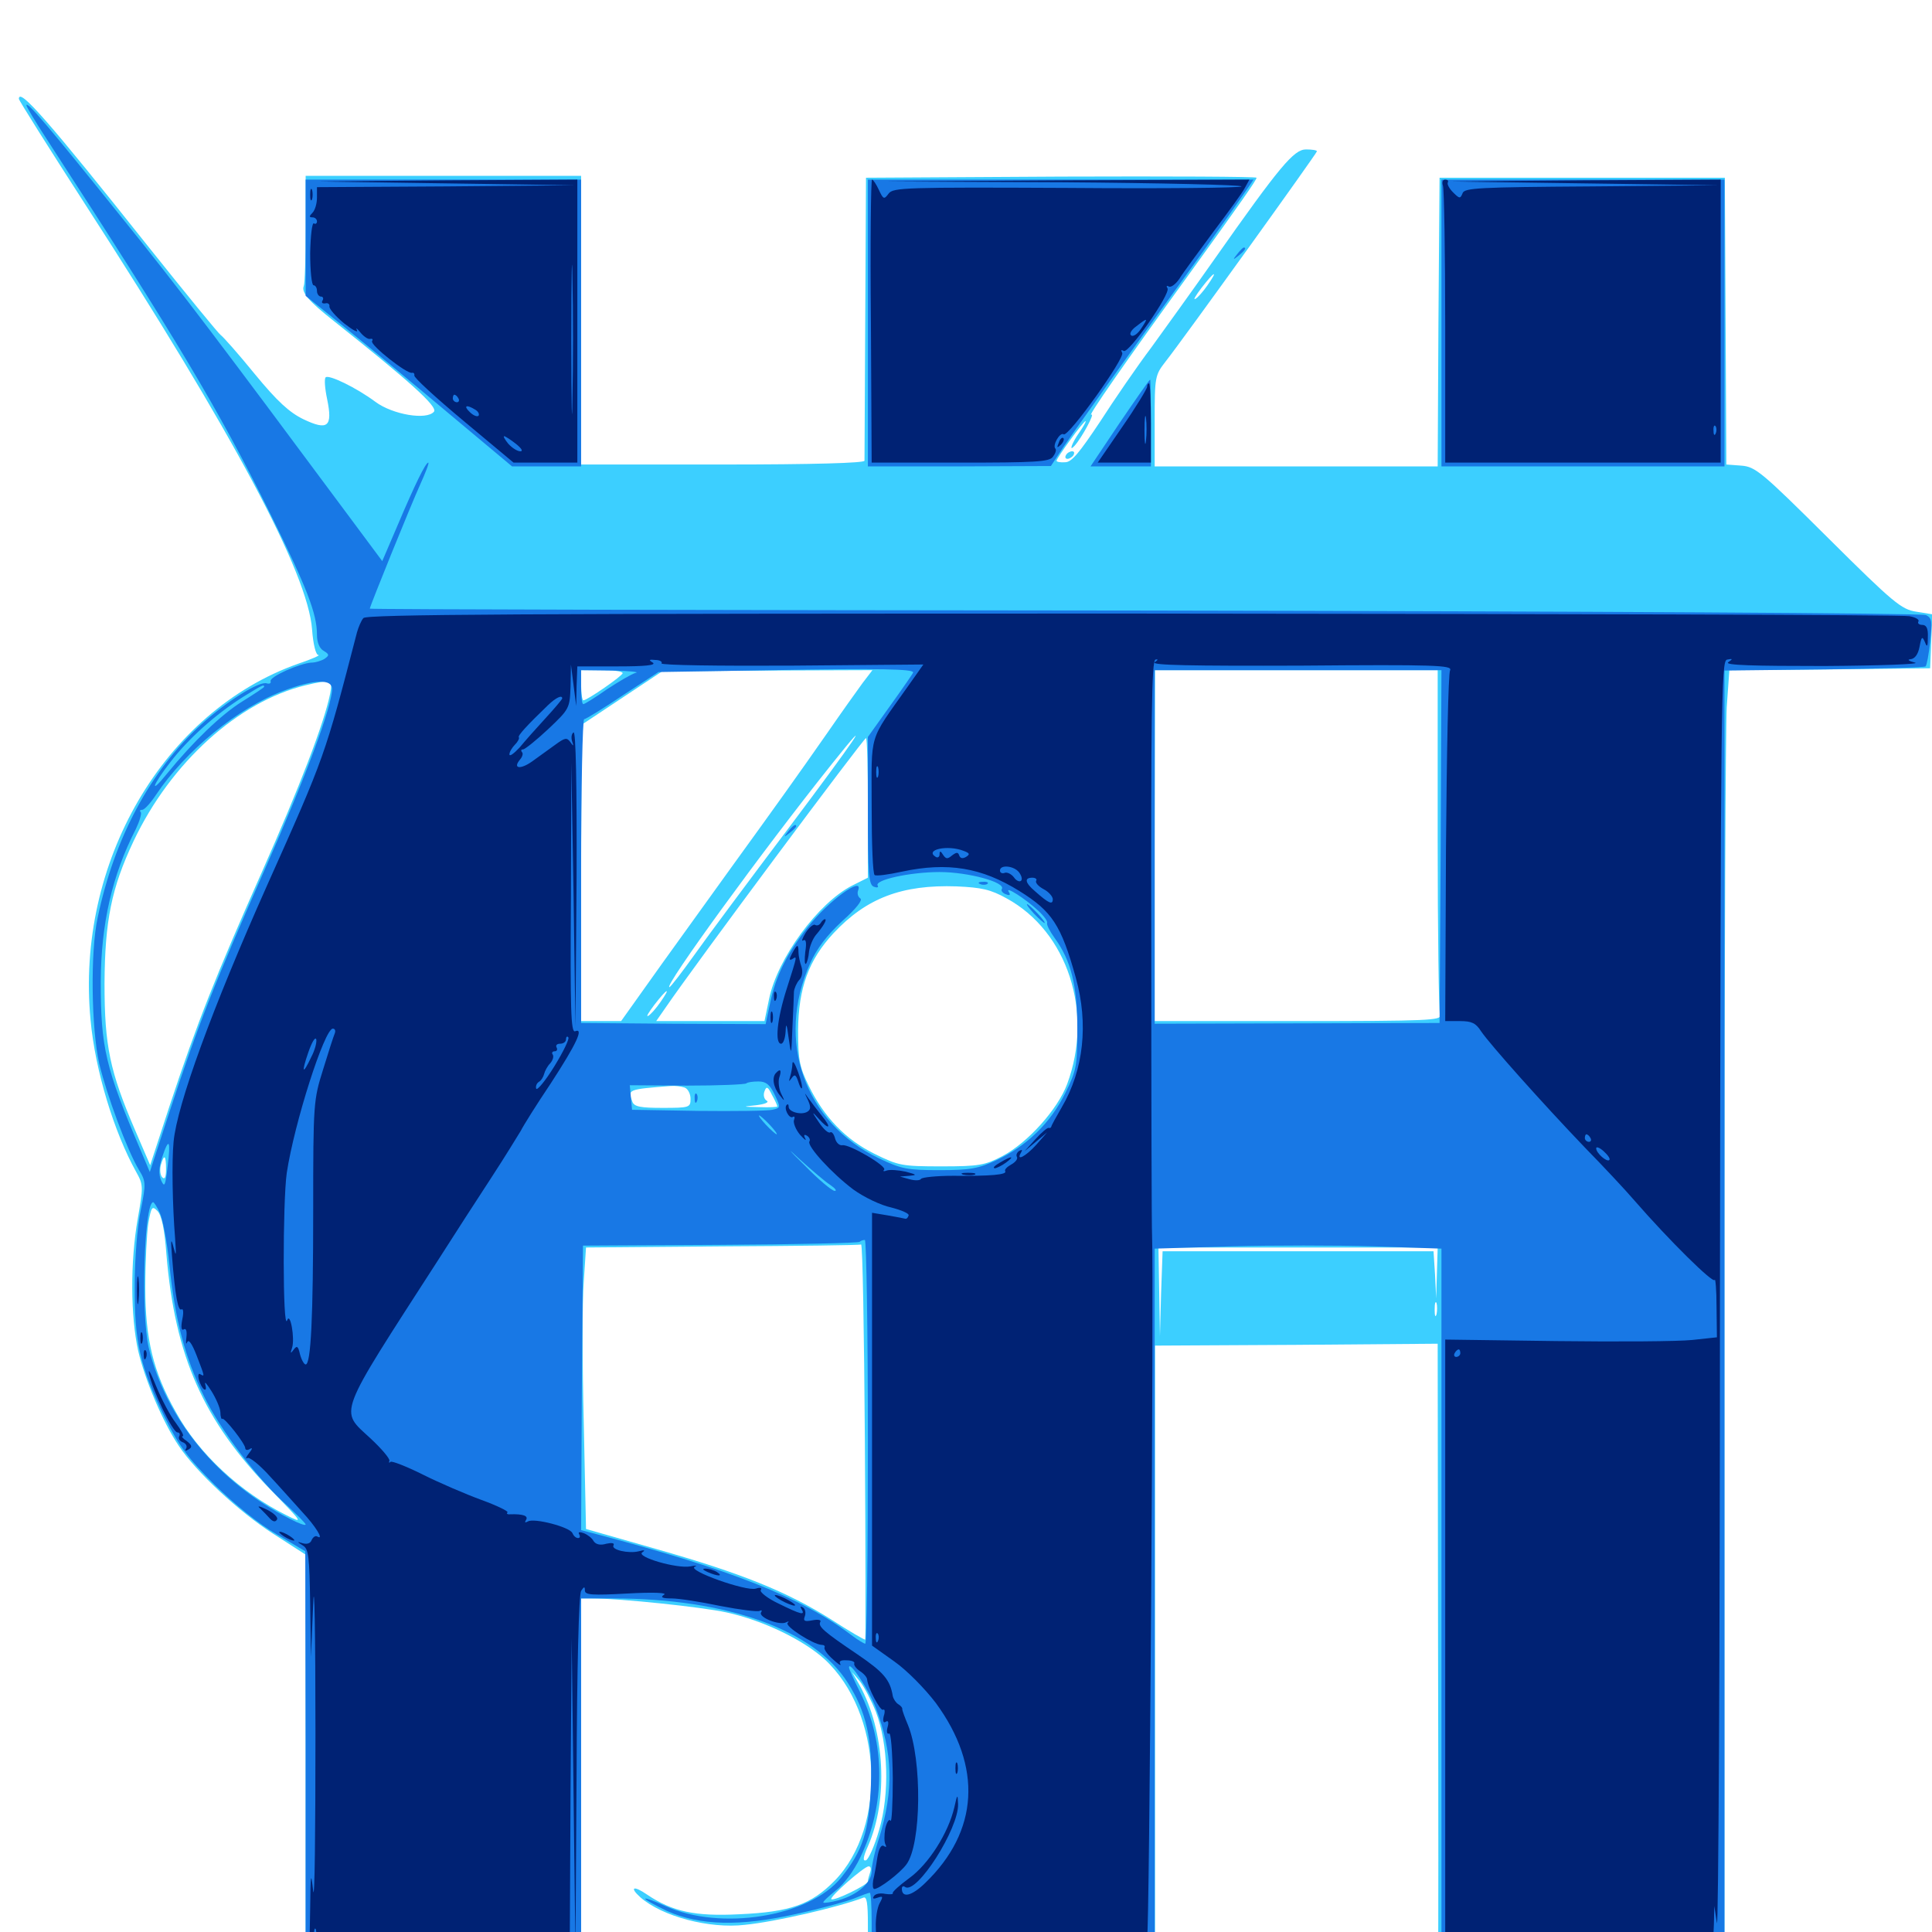 <svg xmlns="http://www.w3.org/2000/svg" viewBox="0 -1000 1000 1000">
	<path fill="#3ccfff" d="M9.766 -948.828C9.766 -948.047 25.391 -923.242 44.531 -893.555C120.898 -775.391 159.375 -703.32 161.523 -674.219C162.109 -666.406 163.477 -660.938 164.844 -660.938C166.016 -660.938 161.328 -658.789 154.297 -656.445C84.766 -631.836 39.062 -553.516 46.875 -472.07C49.219 -446.094 58.984 -414.062 70.508 -393.359C74.219 -386.719 74.219 -385.742 71.289 -369.141C67.383 -346.875 67.578 -318.75 71.484 -300.977C75 -285.742 84.375 -263.672 92.578 -251.562C101.562 -238.086 123.633 -217.578 141.211 -206.25L158.203 -195.312V-92.188V10.938H229.492H300.781V-80.859V-172.656H306.445C320.898 -172.656 363.672 -168.164 375.977 -165.43C394.922 -161.328 415.82 -151.172 426.758 -141.211C456.836 -113.477 459.375 -54.688 432.031 -26.562C419.922 -14.258 409.18 -10.352 382.617 -9.18C359.766 -8.008 348.047 -10.547 334.961 -19.336C327.93 -24.219 325.586 -23.242 331.445 -17.969C342.773 -8.008 367.188 -1.562 385.547 -3.711C401.367 -5.273 434.18 -12.891 446.875 -17.773C448.633 -18.555 449.219 -15.039 449.219 -3.906V10.938L523.633 10.547L597.852 9.961V-146.68V-303.516L670.898 -303.906L744.141 -304.492L744.336 -148.242C744.531 -62.305 744.531 8.594 744.336 9.375C744.336 10.352 777.539 10.938 818.359 10.938H892.578V-51.172V-364.062C892.578 -502.148 893.164 -623.633 893.75 -633.984L895.117 -653.125L947.07 -653.516L999.023 -654.102L999.609 -668.164L1000.195 -682.031L991.797 -683.398C984.18 -684.57 980.078 -687.891 946.289 -721.484C911.719 -755.859 908.594 -758.398 901.367 -758.984L893.555 -759.57L893.164 -833.789L892.773 -908.008H818.945H745.117L744.531 -833.398L744.141 -758.594H670.898H597.656V-782.227C597.656 -805.078 597.852 -805.859 603.32 -812.891C612.695 -824.805 681.641 -920.703 681.641 -921.68C681.641 -922.266 679.102 -922.656 675.977 -922.656C669.727 -922.656 662.5 -914.062 628.711 -866.016C617.773 -850.391 602.93 -829.883 595.898 -820.117C588.672 -810.547 576.758 -793.164 569.336 -781.641C558.789 -765.82 554.688 -760.742 551.367 -760.742C548.828 -760.547 546.875 -760.938 546.875 -761.523C546.875 -762.891 560.742 -782.031 561.914 -782.031C562.305 -782.031 560.938 -779.492 558.789 -776.367C554.883 -770.898 552.93 -765.625 556.25 -769.336C559.961 -773.438 566.992 -786.523 564.844 -785.352C562.5 -783.789 582.422 -812.5 615.43 -858.008C642.383 -895.312 650.391 -906.836 650.391 -908.008C650.391 -908.594 604.883 -908.789 549.414 -908.594L448.242 -908.008L447.852 -835.742C447.656 -796.094 447.461 -762.695 447.461 -761.523C447.266 -760.352 421.484 -759.57 374.023 -759.57H300.781V-834.18V-908.984H229.492H158.203V-881.836C158.203 -866.797 157.812 -853.32 157.227 -851.953C155.859 -848.633 159.961 -843.945 172.852 -833.789C211.719 -802.93 226.758 -789.453 224.609 -786.914C220.898 -782.422 203.32 -785.352 194.336 -791.992C184.375 -799.414 170.117 -806.25 168.555 -804.688C167.773 -803.906 168.164 -798.828 169.336 -793.359C172.266 -779.102 169.727 -776.953 157.031 -783.008C149.805 -786.523 143.555 -792.188 131.836 -806.445C123.438 -816.797 115.43 -825.781 114.258 -826.562C113.086 -827.344 96.484 -847.656 77.148 -871.875C25 -937.5 9.766 -954.883 9.766 -948.828ZM625 -852.344C622.852 -849.219 619.922 -845.898 618.75 -845.312C617.383 -844.531 618.945 -847.07 621.875 -850.977C628.516 -859.57 630.859 -860.742 625 -852.344ZM233.398 -783.984C231.445 -786.133 229.492 -787.891 228.906 -787.891C228.32 -787.891 229.492 -786.133 231.445 -783.984C233.398 -781.836 235.352 -780.078 235.938 -780.078C236.523 -780.078 235.352 -781.836 233.398 -783.984ZM322.266 -651.562C322.266 -650.195 303.906 -637.5 301.953 -637.5C301.367 -637.5 300.781 -641.016 300.781 -645.312V-653.125H311.523C317.383 -653.125 322.266 -652.539 322.266 -651.562ZM446.484 -646.484C443.75 -642.773 435.547 -631.25 428.125 -620.508C413.281 -599.219 400.977 -582.031 378.906 -551.562C370.703 -540.234 354.492 -517.578 342.773 -501.367L321.484 -471.484H311.133H300.781V-548.242L300.977 -624.805L321.875 -638.672L342.773 -652.539L397.266 -652.93L451.562 -653.125ZM744.141 -565.43C744.141 -517.188 744.727 -476.367 745.312 -474.609C746.484 -471.875 739.062 -471.484 672.07 -471.484H597.656V-562.305L597.852 -653.125H670.898H744.141ZM170.898 -641.016C167.773 -625.586 154.883 -592.188 135.547 -548.633C111.523 -494.531 102.148 -470.898 87.891 -427.93L77.734 -396.875L69.922 -415.039C56.836 -445.508 54.102 -458.594 54.102 -491.016C54.297 -523.242 57.617 -540.234 69.141 -564.648C88.477 -605.469 123.438 -636.914 158.203 -645.312C171.289 -648.438 172.266 -648.047 170.898 -641.016ZM407.812 -570.898C388.086 -544.727 366.406 -515.625 359.766 -506.25C352.93 -496.68 347.07 -489.062 346.484 -489.062C343.359 -489.062 394.727 -559.766 430.664 -604.688C453.906 -633.789 442.773 -617.383 407.812 -570.898ZM449.219 -581.836V-545.703L441.016 -541.602C423.438 -532.617 402.344 -503.906 398.047 -482.812L395.703 -471.484H367.773H339.648L344.141 -477.93C359.57 -500.586 447.07 -617.969 448.242 -617.969C448.828 -617.969 449.219 -601.758 449.219 -581.836ZM521.094 -534.961C552.539 -517.773 566.211 -475.977 552.344 -438.867C547.461 -425.781 531.836 -408.398 518.75 -401.562C509.766 -396.875 506.836 -396.289 487.305 -396.289C466.797 -396.289 465.039 -396.68 452.734 -402.734C437.695 -410.156 426.562 -421.68 418.555 -438.086C413.867 -447.656 413.086 -451.367 413.086 -466.602C413.281 -488.672 418.555 -503.125 431.445 -516.992C448.438 -535.156 466.797 -542.188 495.117 -541.211C508.008 -540.625 512.695 -539.648 521.094 -534.961ZM341.797 -481.25C339.648 -478.125 336.719 -474.805 335.547 -474.219C334.18 -473.438 335.742 -475.977 338.672 -479.883C345.312 -488.477 347.656 -489.648 341.797 -481.25ZM354.297 -437.109C356.055 -436.523 357.422 -433.789 357.422 -431.25C357.422 -426.758 356.836 -426.562 342.969 -426.562C331.641 -426.562 328.32 -427.148 327.344 -429.688C324.805 -436.133 324.805 -436.133 347.07 -437.891C349.414 -438.086 352.539 -437.695 354.297 -437.109ZM378.32 -433.984C378.906 -435.352 378.711 -437.109 378.125 -437.695C377.539 -438.477 376.953 -437.305 377.148 -435.156C377.148 -433.008 377.734 -432.422 378.32 -433.984ZM393.164 -436.914C394.336 -437.5 393.359 -437.891 390.625 -437.891C387.891 -437.891 386.914 -437.5 388.281 -436.914C389.453 -436.523 391.797 -436.523 393.164 -436.914ZM402.344 -427.344C402.344 -426.953 398.242 -426.758 393.164 -426.953C383.984 -427.148 383.984 -427.148 391.406 -427.93C396.094 -428.516 398.242 -429.492 396.875 -430.273C395.508 -431.055 394.922 -433.203 395.703 -435.156C396.68 -437.891 397.461 -437.695 399.609 -433.203C401.172 -430.469 402.344 -427.734 402.344 -427.344ZM372.266 -432.812C375 -433.398 374.609 -433.789 370.508 -434.766C366.797 -435.352 365.625 -435.156 366.797 -433.984C367.969 -432.812 370.312 -432.422 372.266 -432.812ZM390.625 -433.594C390.625 -433.984 389.844 -434.375 388.672 -434.375C387.695 -434.375 386.719 -433.398 386.719 -432.227C386.719 -431.25 387.695 -430.859 388.672 -431.445C389.844 -432.031 390.625 -433.008 390.625 -433.594ZM377.539 -427.148C379.883 -427.539 377.539 -427.93 372.07 -427.93C366.797 -427.93 364.648 -427.539 367.773 -427.148C370.703 -426.758 375 -426.758 377.539 -427.148ZM85.938 -394.922C85.938 -390.82 85.352 -389.258 83.984 -390.625C83.008 -391.602 82.617 -394.336 83.203 -396.875C84.961 -402.93 85.938 -402.148 85.938 -394.922ZM86.133 -350.781C90.625 -297.656 105.273 -264.648 140.43 -228.516C157.031 -211.523 157.031 -211.328 148.438 -215.625C124.414 -227.539 102.734 -247.656 91.016 -269.141C79.297 -289.844 75.195 -307.031 75.195 -333.789C75.195 -346.68 75.977 -361.523 76.758 -366.797C78.32 -375.391 78.711 -375.977 81.445 -373.242C83.594 -371.094 85.156 -364.062 86.133 -350.781ZM447.656 -254.297C448.047 -198.047 448.047 -151.758 447.852 -151.367C447.656 -150.977 439.648 -155.664 430.273 -161.719C407.422 -176.172 383.594 -185.742 339.648 -198.242L303.32 -208.594L302.148 -263.672C301.367 -293.945 301.367 -326.758 302.148 -336.523L303.32 -354.297L373.828 -354.883C412.695 -355.078 444.922 -355.469 445.703 -355.859C446.484 -356.055 447.266 -310.352 447.656 -254.297ZM743.75 -341.211L743.359 -327.93L742.773 -340.234L741.992 -352.344H671.875H601.758L600.977 -330.469L600.391 -308.398L600 -331.445L599.609 -354.297H671.875H744.141ZM743.555 -319.727C742.969 -317.773 742.578 -318.945 742.578 -322.07C742.578 -325.391 742.969 -326.758 743.555 -325.586C743.945 -324.219 743.945 -321.484 743.555 -319.727ZM453.32 -114.062C459.766 -97.266 460.547 -71.68 455.078 -52.93C452.734 -44.727 449.609 -37.695 448.242 -37.109C446.484 -36.523 446.68 -38.672 449.219 -44.336C459.961 -68.555 458.008 -104.297 444.922 -127.734L441.016 -134.57L445.117 -129.688C447.266 -126.953 450.977 -119.922 453.32 -114.062ZM450.391 -30.859C449.805 -29.102 449.219 -27.148 449.219 -26.172C449.219 -24.414 431.641 -15.82 430.273 -16.992C429.297 -18.164 447.266 -33.984 449.609 -33.984C450.781 -33.984 450.977 -32.617 450.391 -30.859ZM551.758 -764.453C551.172 -763.477 551.367 -762.5 552.539 -762.5C553.516 -762.5 555.078 -763.477 555.664 -764.453C556.25 -765.625 556.055 -766.406 554.883 -766.406C553.906 -766.406 552.344 -765.625 551.758 -764.453Z"/>
	<path fill="#1878e5" d="M13.672 -945.508C13.672 -944.727 18.359 -936.914 24.219 -927.93C91.406 -824.414 112.5 -789.258 139.844 -734.18C158.789 -695.898 164.062 -682.422 164.062 -671.484C164.062 -667.383 165.43 -664.258 167.578 -663.086C170.508 -661.328 170.508 -660.742 167.969 -658.984C166.406 -658.008 163.281 -657.031 161.133 -657.031C155.078 -656.641 139.648 -649.805 140.039 -647.461C140.43 -646.289 139.453 -645.898 138.086 -646.289C134.375 -647.656 117.383 -637.109 103.906 -624.805C77.93 -601.172 59.18 -566.211 50.586 -525.195C46.68 -507.617 47.266 -467.578 51.367 -449.414C55.273 -433.203 65.625 -405.078 71.875 -394.531C75.586 -388.477 75.586 -387.305 72.852 -373.633C71.094 -365.625 69.727 -348.242 69.727 -334.766C69.531 -305.469 72.461 -292.578 85.156 -266.602C92.773 -251.367 97.07 -245.508 111.133 -231.445C121.484 -221.289 133.984 -211.133 143.164 -205.859L158.008 -197.07L158.203 -93.164V10.938H229.492H300.781V-80.859V-172.656H316.992C376.367 -172.656 421.484 -156.445 438.867 -128.906C448.438 -113.867 451.562 -99.805 450.781 -75.977C449.805 -52.148 446.68 -42.188 435.352 -28.125C418.945 -7.812 372.852 -0.391 344.336 -13.477C338.672 -16.016 333.984 -17.773 333.984 -17.188C333.984 -16.602 339.062 -13.867 345.117 -10.938C362.109 -3.32 383.008 -2.734 412.305 -9.375C424.805 -12.109 438.281 -15.82 442.188 -17.383C445.898 -18.945 449.609 -20.312 450.195 -20.312C450.781 -20.312 451.172 -13.281 451.172 -4.688V10.938H524.414H597.656V-171.289V-353.711L636.914 -354.883C658.398 -355.469 691.797 -355.469 711.133 -354.883L746.094 -353.711V-171.289V10.938H819.336H892.578V-320.898V-652.93L944.141 -653.516C972.461 -653.906 996.289 -654.492 996.68 -655.078C997.266 -655.664 998.438 -661.523 999.023 -667.969C1000.195 -678.516 1000 -680.078 996.875 -681.641C994.727 -682.617 824.609 -683.594 592.383 -683.984C371.875 -684.18 191.406 -684.57 191.406 -684.961C191.406 -686.133 212.695 -738.672 217.578 -749.414C220.312 -755.469 222.266 -760.547 221.68 -760.547C220.312 -760.547 214.844 -749.414 206.055 -728.711L197.852 -709.57L181.445 -731.641C114.258 -822.07 92.969 -850.391 62.305 -888.281C24.805 -934.961 13.867 -947.852 13.672 -945.508ZM472.656 -651.953C472.656 -651.562 467.383 -643.945 460.938 -634.961L449.219 -618.555V-580.273C449.219 -547.656 449.609 -541.992 452.344 -541.016C453.906 -540.43 454.883 -540.625 454.297 -541.602C452.344 -544.531 471.094 -548.633 486.328 -548.633C500.977 -548.633 520.703 -543.359 518.555 -539.844C517.969 -539.062 518.945 -537.695 520.703 -537.109C522.656 -536.328 523.242 -536.719 522.07 -538.477C520.117 -541.602 530.859 -534.766 537.5 -528.516C540.43 -525.781 542.383 -523.047 541.992 -522.266C541.602 -521.484 543.359 -517.969 545.898 -514.453C554.297 -502.93 557.617 -490.039 557.617 -467.578C557.617 -448.242 557.227 -446.094 551.367 -434.18C543.75 -418.75 531.445 -406.836 516.016 -399.609C506.445 -395.117 502.148 -394.336 486.328 -394.336C469.531 -394.336 466.602 -394.922 455.078 -400.391C416.406 -418.75 401.367 -461.328 419.336 -501.367C422.852 -509.18 428.125 -516.016 435.938 -523.242C443.164 -529.688 446.68 -534.18 445.312 -534.961C444.141 -535.742 443.555 -537.5 444.141 -539.062C447.266 -547.07 428.711 -533.789 417.969 -519.922C407.422 -506.641 401.367 -494.531 398.633 -480.859L396.289 -469.922L348.438 -470.117L300.781 -470.508V-549.219C300.781 -592.383 301.562 -627.734 302.344 -627.734C303.125 -627.734 312.109 -633.203 322.266 -640.039L340.82 -652.148L400.391 -653.125C455.859 -654.102 472.656 -653.711 472.656 -651.953ZM329.102 -651.758C326.953 -651.172 320.312 -647.266 314.062 -643.164C308.008 -638.867 302.539 -635.547 301.953 -635.547C301.172 -635.547 300.781 -639.453 300.781 -644.336V-653.125L316.992 -652.93C325.781 -652.734 331.25 -652.148 329.102 -651.758ZM745.703 -561.914L745.117 -470.508L671.484 -470.312L597.656 -470.117V-561.523V-653.125H671.875H746.094ZM171.875 -643.359C171.875 -634.57 158.398 -598.242 137.305 -550.586C111.328 -491.992 102.344 -469.141 87.891 -425L77.539 -393.359L72.852 -404.492C54.492 -447.461 52.148 -457.812 52.148 -491.992C52.344 -522.07 58.008 -546.875 70.312 -570.898C72.266 -575 73.438 -578.906 72.852 -579.688C72.07 -580.273 72.461 -580.859 73.633 -580.859C74.805 -580.859 77.93 -584.375 80.664 -588.477C95.898 -611.328 123.242 -633.789 147.07 -642.578C162.891 -648.438 171.875 -648.633 171.875 -643.359ZM136.719 -644.531C136.719 -644.141 131.641 -640.82 125.391 -636.914C114.648 -630.273 100 -616.211 86.328 -599.414C77.148 -588.086 78.711 -593.359 88.281 -605.664C97.461 -617.578 111.523 -630.273 125.781 -639.258C135.547 -645.312 136.719 -645.898 136.719 -644.531ZM400.977 -433.398C404.102 -426.758 404.102 -426.562 399.805 -425.586C397.461 -425 380.078 -424.805 361.328 -425L327.148 -425.586L326.562 -431.836L325.977 -438.281L355.664 -438.086C371.875 -438.086 385.742 -438.672 386.328 -439.258C386.914 -439.844 389.648 -440.234 392.578 -440.234C396.484 -440.234 398.438 -438.672 400.977 -433.398ZM398.438 -417.773C400.977 -415.039 402.539 -412.891 401.953 -412.891C401.562 -412.891 399.023 -415.039 396.484 -417.773C393.945 -420.508 392.383 -422.656 392.969 -422.656C393.359 -422.656 395.898 -420.508 398.438 -417.773ZM429.688 -386.719C432.227 -384.961 433.398 -383.594 432.031 -383.594C430.664 -383.594 423.633 -389.453 416.406 -396.875C407.812 -405.273 407.031 -406.445 413.867 -400C419.922 -394.531 426.953 -388.477 429.688 -386.719ZM86.719 -395.898C85.547 -386.133 85.156 -385.156 83.398 -389.062C82.031 -392.188 82.227 -395.703 83.984 -401.172C87.5 -411.719 88.477 -409.766 86.719 -395.898ZM82.617 -372.461C84.18 -369.336 86.523 -357.227 87.695 -345.117C90.625 -316.797 95.703 -297.461 105.469 -277.539C114.062 -259.766 133.203 -234.57 148.438 -220.898C153.711 -216.016 158.203 -211.523 158.203 -210.938C158.203 -210.156 154.492 -211.523 150 -213.867C112.695 -232.812 85.742 -265.82 76.953 -302.539C72.852 -320.508 74.609 -377.734 79.297 -377.734C79.688 -377.734 81.25 -375.391 82.617 -372.461ZM449.219 -253.711C449.219 -196.289 448.633 -149.219 447.852 -149.219C447.266 -149.219 443.945 -151.172 440.625 -153.711C414.844 -173.242 378.516 -187.5 308.984 -205.859L300.781 -208.008L301.172 -281.641L301.758 -355.273L372.852 -355.664C411.914 -355.859 444.336 -356.641 444.922 -357.227C445.508 -357.812 446.68 -358.203 447.656 -358.203C448.438 -358.203 449.219 -311.133 449.219 -253.711ZM453.32 -116.016C462.109 -92.773 462.695 -73.438 455.078 -48.828C452.93 -42.383 451.172 -34.57 451.172 -31.641C451.172 -25.586 444.141 -19.336 433.984 -16.406C430.078 -15.43 426.562 -14.844 426.172 -15.234C425.781 -15.625 428.711 -18.359 432.617 -21.484C436.719 -24.609 441.992 -31.641 445.312 -38.672C458.398 -65.82 458.398 -97.852 445.117 -124.219C441.992 -130.469 439.453 -136.133 439.453 -136.914C439.453 -140.82 449.609 -125.586 453.32 -116.016ZM408.008 -569.727C405.469 -566.602 405.664 -566.406 408.789 -568.945C410.547 -570.312 412.109 -571.875 412.109 -572.266C412.109 -573.828 410.547 -572.852 408.008 -569.727ZM507.422 -542.383C505.859 -542.969 506.445 -543.555 508.594 -543.555C510.742 -543.75 511.914 -543.164 511.133 -542.578C510.547 -541.992 508.789 -541.797 507.422 -542.383ZM535.156 -527.148C537.695 -524.414 540.234 -522.266 540.625 -522.266C541.211 -522.266 539.648 -524.414 537.109 -527.148C534.57 -529.883 532.031 -532.031 531.641 -532.031C531.055 -532.031 532.617 -529.883 535.156 -527.148ZM359.57 -431.25C359.57 -429.102 360.156 -428.516 360.742 -430.078C361.328 -431.445 361.133 -433.203 360.547 -433.789C359.961 -434.57 359.375 -433.398 359.57 -431.25ZM158.203 -876.953V-846.875L178.32 -830.664C189.258 -821.875 213.281 -801.953 231.641 -786.523L265.039 -758.594H283.008H300.781V-832.812V-907.031H229.492H158.203ZM449.219 -832.812V-758.594H496.68L543.945 -758.789L548.047 -765.039C551.953 -771.289 586.328 -819.531 622.656 -869.727C633.008 -884.18 643.164 -898.633 645.117 -901.562L648.828 -907.031H549.023H449.219ZM746.094 -832.812V-758.594H819.336H892.578V-832.812V-907.031H819.336H746.094ZM640.43 -868.555C637.891 -865.43 638.086 -865.234 641.211 -867.773C644.336 -870.312 645.312 -871.875 643.75 -871.875C643.359 -871.875 641.797 -870.312 640.43 -868.555ZM579.492 -781.055L564.453 -758.594H580.078H595.703V-781.055C595.703 -793.359 595.508 -803.516 595.312 -803.516C594.922 -803.516 587.891 -793.359 579.492 -781.055Z"/>
	<path fill="#002274" d="M231.445 -905.078L297.852 -904.102L231.055 -903.516L164.062 -903.125V-897.656C164.062 -894.727 163.086 -891.211 161.719 -889.844C159.961 -888.086 159.961 -887.5 161.719 -887.5C163.086 -887.5 164.062 -886.523 164.062 -885.352C164.062 -884.375 163.281 -883.789 162.5 -884.375C161.523 -884.961 160.742 -877.93 160.547 -868.945C160.547 -859.766 161.328 -852.344 162.305 -852.344C163.281 -852.344 164.062 -850.977 164.062 -849.414C164.062 -847.852 165.039 -846.484 166.211 -846.484C167.188 -846.484 167.578 -845.508 166.992 -844.531C166.211 -843.359 166.797 -842.773 168.359 -842.969C169.727 -843.359 170.703 -842.578 170.508 -841.406C170.312 -840.234 173.633 -836.328 178.125 -832.617C182.617 -829.102 185.547 -827.539 184.766 -829.102C183.984 -830.664 184.766 -830.078 186.523 -827.93C188.281 -825.781 190.625 -824.219 191.602 -824.609C192.773 -824.805 193.164 -824.414 192.578 -823.438C191.406 -821.484 210.742 -806.25 213.281 -807.031C214.062 -807.227 214.648 -806.641 214.453 -805.664C214.062 -804.688 225.586 -794.141 239.844 -782.227L265.82 -760.547H282.227H298.828V-833.789V-907.031L232.031 -906.641L165.039 -906.055ZM296.289 -793.359C296.094 -775.781 295.703 -789.648 295.703 -824.023C295.703 -858.398 296.094 -872.656 296.289 -855.859C296.68 -839.062 296.68 -810.938 296.289 -793.359ZM237.305 -793.75C237.891 -792.773 237.5 -791.797 236.523 -791.797C235.352 -791.797 234.375 -792.773 234.375 -793.75C234.375 -794.922 234.766 -795.703 235.156 -795.703C235.742 -795.703 236.719 -794.922 237.305 -793.75ZM246.094 -787.891C247.656 -786.914 248.242 -785.547 247.656 -784.766C246.875 -784.18 244.922 -784.961 243.164 -786.719C239.648 -790.039 241.406 -790.82 246.094 -787.891ZM266.992 -770.312C269.922 -767.969 270.898 -766.406 269.336 -766.406C267.773 -766.406 265.039 -768.164 263.086 -770.312C261.328 -772.461 260.352 -774.219 260.938 -774.219C261.523 -774.219 264.258 -772.461 266.992 -770.312ZM450.781 -833.789L451.172 -760.547H496.875C535.352 -760.547 542.969 -760.938 544.922 -763.477C546.289 -765.234 546.875 -766.992 546.289 -767.773C544.531 -769.336 548.633 -776.562 550.586 -775.195C553.125 -773.828 582.422 -814.844 580.859 -817.383C580.078 -818.75 580.273 -819.141 581.641 -818.359C584.18 -816.797 606.055 -848.047 604.297 -850.781C603.516 -851.953 603.906 -852.344 604.883 -851.758C606.055 -850.977 608.594 -852.93 610.547 -855.859C612.305 -858.789 620.312 -869.531 627.93 -879.883C635.742 -890.234 643.164 -900.391 644.336 -902.734L646.68 -907.031L552.344 -906.641L458.008 -906.055L550.391 -905.664C600.977 -905.273 642.578 -904.297 642.578 -903.516C642.578 -902.734 601.953 -902.344 552.539 -902.734C468.359 -903.125 462.305 -902.93 459.961 -899.805C457.617 -896.68 457.227 -896.68 454.883 -901.758C453.516 -904.688 451.953 -907.031 451.367 -907.031C450.781 -907.031 450.391 -874.023 450.781 -833.789ZM590.625 -829.883C588.867 -827.148 586.523 -825.586 585.547 -826.367C584.375 -826.953 585.352 -829.102 588.086 -831.055C594.141 -835.742 594.531 -835.742 590.625 -829.883ZM746.875 -903.906C747.461 -902.148 748.047 -869.336 748.047 -830.664V-760.547H819.336H890.625V-833.789V-907.031L820.898 -906.641L750.977 -906.055L820.312 -905.078L889.648 -904.102L824.023 -903.516C765.039 -903.125 758.008 -902.734 757.031 -900C755.859 -897.07 755.469 -897.07 752.148 -900.391C750.195 -902.344 748.828 -904.688 749.414 -905.664C749.805 -906.445 749.219 -907.031 748.047 -907.031C746.68 -907.031 746.289 -905.664 746.875 -903.906ZM888.086 -775.781C887.5 -774.219 886.914 -774.805 886.914 -776.953C886.719 -779.102 887.305 -780.273 887.891 -779.492C888.477 -778.906 888.672 -777.148 888.086 -775.781ZM160.547 -899.219C160.547 -896.484 160.938 -895.508 161.523 -896.875C161.914 -898.047 161.914 -900.391 161.523 -901.758C160.938 -902.93 160.547 -901.953 160.547 -899.219ZM593.75 -799.805C593.75 -798.828 588.086 -789.453 581.055 -779.297L568.164 -760.547H582.031H595.703V-781.055C595.703 -792.383 595.312 -801.562 594.727 -801.562C594.141 -801.562 593.75 -800.781 593.75 -799.805ZM593.164 -771.875C592.773 -768.359 592.383 -770.703 592.383 -777.148C592.383 -783.594 592.773 -786.523 593.164 -783.594C593.555 -780.664 593.555 -775.391 593.164 -771.875ZM548.047 -770.898C546.875 -768.164 547.07 -767.969 549.023 -769.727C550.391 -771.094 550.977 -772.656 550.391 -773.242C549.805 -773.828 548.633 -772.852 548.047 -770.898ZM188.086 -680.078C186.914 -678.711 185.547 -675.391 184.766 -672.656C168.164 -608.594 168.164 -608.594 138.281 -541.797C109.961 -478.32 91.602 -428.125 89.844 -408.984C88.867 -398.828 89.258 -375.977 90.625 -359.18C91.211 -350 91.211 -349.023 89.844 -354.297C88.477 -359.57 88.281 -358.594 89.062 -349.414C90.625 -329.492 92.188 -321.094 93.945 -322.266C94.922 -322.852 95.117 -320.508 94.336 -316.992C93.555 -312.891 93.945 -311.133 95.117 -311.914C96.289 -312.695 96.875 -311.133 96.484 -307.812C96.094 -304.883 96.289 -303.711 96.875 -305.273C97.656 -307.031 99.414 -304.492 101.758 -298.438C106.055 -287.305 106.055 -287.305 103.711 -288.672C102.734 -289.453 102.344 -288.086 102.93 -285.938C103.516 -283.789 104.688 -281.445 105.664 -280.859C106.641 -280.273 106.836 -281.445 106.25 -283.398C105.664 -285.352 107.031 -283.789 109.375 -280.078C111.719 -276.367 113.867 -271.484 114.062 -269.141C114.062 -266.797 114.648 -265.039 115.039 -265.625C116.016 -266.602 126.953 -252.734 126.953 -250.391C126.953 -249.414 128.125 -249.219 129.297 -250C130.859 -250.977 130.664 -250 128.906 -247.852C127.344 -245.898 126.953 -244.727 127.93 -245.312C129.102 -246.094 134.375 -241.797 139.648 -235.938C145.117 -230.078 152.539 -221.68 156.445 -217.383C163.281 -210.156 167.969 -202.539 164.258 -204.688C163.281 -205.273 162.109 -204.492 161.328 -202.93C160.742 -201.172 158.984 -200.586 156.836 -201.172C153.516 -202.148 153.516 -202.148 156.836 -200C159.766 -198.242 160.156 -194.141 160.547 -170.117L160.938 -142.383L162.109 -169.727C162.695 -184.766 163.281 -154.883 163.281 -103.32C163.281 -51.758 162.891 -14.844 162.109 -21.289C160.938 -31.641 160.742 -30.469 160.547 -12.109L160.156 8.984L188.086 8.594L215.82 8.203L190.43 7.031C172.461 6.25 184.18 5.664 230.078 5.469L294.922 5.078L295.312 -73.633L295.898 -152.148L296.875 -71.094L297.852 9.961L298.438 -81.836C298.633 -136.914 299.609 -174.805 300.781 -176.562C302.344 -178.906 302.734 -178.906 302.734 -176.758C302.734 -174.414 306.641 -174.219 324.609 -175.195C338.477 -175.977 345.508 -175.586 343.75 -174.609C341.602 -173.242 342.773 -172.656 347.656 -172.656C351.367 -172.656 362.695 -170.898 372.852 -168.75C383.008 -166.797 392.188 -165.625 393.164 -166.211C394.336 -166.797 394.531 -166.406 393.945 -165.43C392.383 -162.891 403.711 -158.398 407.031 -160.352C408.203 -160.938 408.594 -160.742 407.617 -159.961C406.25 -158.203 420.898 -148.828 425.195 -148.633C426.562 -148.633 427.148 -148.047 426.758 -147.266C426.367 -146.484 428.125 -143.75 431.055 -141.211C433.789 -138.672 435.547 -137.5 434.961 -138.672C433.984 -140.234 435.352 -140.82 438.281 -140.625C440.82 -140.625 442.578 -139.844 442.188 -139.062C441.797 -138.281 442.969 -136.523 444.922 -135.156C447.07 -133.789 448.828 -131.836 448.828 -130.664C449.219 -126.367 455.664 -114.258 457.031 -115.039C458.008 -115.625 458.203 -114.062 457.422 -111.719C456.836 -109.18 457.227 -108.008 458.398 -108.789C459.766 -109.766 460.156 -108.594 459.375 -105.859C458.789 -103.711 459.18 -102.148 460.156 -102.734C461.133 -103.516 461.914 -93.555 462.109 -79.688C462.109 -66.211 461.523 -56.25 460.938 -57.617C460.156 -58.789 458.984 -56.836 458.203 -53.516C457.617 -50 457.617 -46.289 458.398 -45.117C458.984 -43.945 458.594 -43.75 457.422 -44.531C456.055 -45.312 454.883 -43.164 454.102 -38.477C453.516 -34.375 452.539 -29.102 451.953 -26.758C451.562 -24.219 451.758 -22.266 452.539 -22.266C455.078 -22.266 465.82 -30.469 469.141 -34.961C476.953 -45.312 477.344 -89.258 469.922 -107.227C468.359 -110.938 466.992 -114.648 466.992 -115.43C467.188 -116.016 466.211 -117.188 464.844 -117.969C463.672 -118.75 462.5 -120.508 462.109 -122.07C460.742 -130.664 457.227 -134.57 443.75 -143.75C426.367 -155.469 423.242 -158.203 424.609 -160.547C425.195 -161.523 423.438 -161.914 420.508 -161.328C416.406 -160.547 415.625 -160.938 416.602 -163.477C417.188 -165.234 416.797 -167.188 415.625 -167.969C414.258 -168.75 414.062 -168.555 414.844 -167.188C416.992 -163.672 414.648 -164.258 403.125 -169.922C397.266 -172.656 393.164 -175.977 393.75 -176.953C394.531 -178.125 393.555 -178.516 391.211 -177.734C386.328 -176.172 355.469 -187.109 359.57 -189.062C361.133 -189.648 360.156 -189.844 357.422 -189.258C350.586 -187.891 329.102 -194.141 332.422 -196.484C334.18 -197.656 333.594 -197.852 330.664 -197.07C325.391 -195.703 316.016 -197.852 317.578 -200.195C318.164 -201.367 316.602 -201.562 313.867 -200.977C310.742 -200 308.398 -200.586 307.227 -202.344C306.445 -203.906 304.102 -205.664 302.148 -206.445C300 -207.227 299.023 -207.031 299.805 -205.859C300.391 -204.688 300.195 -203.906 299.219 -203.906C298.047 -203.906 296.875 -205.078 296.289 -206.445C295.117 -209.57 276.367 -214.453 273.242 -212.5C271.68 -211.719 271.484 -211.914 272.266 -213.281C273.633 -215.43 270.703 -216.406 264.062 -216.211C262.695 -216.016 261.914 -216.602 262.695 -217.188C263.281 -217.773 257.227 -220.703 249.219 -223.633C241.211 -226.562 227.539 -232.422 218.945 -236.719C210.352 -241.016 202.734 -243.945 202.148 -243.359C201.367 -242.578 201.172 -242.969 201.562 -243.945C201.758 -245.117 197.461 -250.195 191.797 -255.469C175.586 -270.508 173.828 -265.625 226.562 -347.461C234.766 -360.352 247.266 -379.688 254.297 -390.43C261.328 -401.172 267.969 -412.109 269.531 -414.648C270.898 -417.383 277.734 -428.32 284.961 -439.062C298.438 -459.766 302.344 -468.164 297.656 -466.211C295.508 -465.43 295.117 -477.344 295.508 -535.352L295.703 -605.273L296.875 -536.914L297.852 -468.555L298.438 -545.312C298.633 -593.75 298.047 -621.68 296.875 -620.898C295.898 -620.312 295.508 -618.359 296.094 -616.406C297.07 -613.672 296.875 -613.477 295.117 -616.016C293.359 -618.359 292.383 -618.164 287.305 -614.453C283.984 -612.109 278.711 -608.203 275.391 -605.859C269.336 -601.562 265.234 -602.148 269.141 -606.836C270.508 -608.398 270.898 -610.156 270.117 -610.742C269.531 -611.523 269.727 -612.109 270.703 -612.109C271.68 -612.109 277.539 -616.797 283.789 -622.656C294.727 -633.008 294.922 -633.398 295.312 -644.727L295.508 -656.055L296.875 -645.312L298.242 -634.57L298.438 -644.922L298.828 -655.078H319.922C333.789 -655.078 339.844 -655.664 337.891 -657.031C335.547 -658.398 335.938 -658.789 339.258 -658.398C341.602 -658.398 342.969 -657.422 342.383 -656.641C341.992 -655.664 372.266 -655.273 409.766 -655.469L477.93 -656.055L469.922 -644.727C449.219 -615.43 451.172 -621.484 451.172 -582.617C451.172 -563.477 451.758 -547.461 452.734 -547.07C453.516 -546.484 459.766 -547.266 466.797 -548.828C490.625 -553.906 508.008 -550.977 527.539 -538.867C544.531 -528.32 549.219 -521.289 556.836 -493.945C563.477 -470.117 560.938 -446.289 549.609 -426.953C546.68 -421.875 544.141 -417.383 544.141 -416.797C543.945 -416.211 543.359 -416.016 542.773 -416.211C542.188 -416.406 539.062 -413.867 535.938 -410.352L530.273 -404.102L536.133 -408.984L541.992 -413.867L536.328 -407.422C530.859 -401.367 525.586 -398.633 528.516 -403.516C529.297 -404.883 529.102 -405.078 527.539 -404.297C526.367 -403.516 525.781 -402.148 526.367 -401.172C526.953 -400.195 525.586 -398.438 523.438 -397.266C521.289 -396.094 519.727 -394.531 520.312 -393.75C521.289 -391.992 512.891 -391.211 493.359 -391.406C484.766 -391.406 477.344 -390.625 476.758 -389.844C476.172 -388.867 473.438 -388.867 470.703 -389.648L465.82 -391.016L470.703 -391.406C474.805 -391.797 474.609 -391.992 468.75 -393.555C465.039 -394.336 460.547 -394.727 458.984 -394.141C457.422 -393.555 456.836 -393.75 457.617 -394.531C459.375 -396.289 439.453 -408.008 435.938 -407.227C434.375 -407.031 432.812 -408.594 432.227 -410.742C431.641 -413.086 430.469 -414.453 429.688 -413.867C428.711 -413.281 426.172 -415.625 423.828 -419.141C420.117 -424.609 420.117 -425 423.438 -421.289C429.102 -414.844 430.859 -415.82 425.391 -422.461C423.047 -425.391 419.727 -429.688 418.359 -431.641C416.211 -434.766 416.211 -434.766 418.164 -430.664C419.727 -427.148 419.727 -425.781 417.969 -424.609C414.844 -422.656 408.203 -424.414 408.203 -427.148C408.203 -428.32 407.812 -428.711 407.227 -428.125C405.469 -426.562 408.398 -420.703 410.352 -421.875C411.328 -422.461 411.523 -421.68 410.938 -420.117C410.547 -418.75 411.914 -415.234 414.062 -412.695C416.406 -410.156 417.578 -409.18 416.797 -410.742C415.82 -412.5 416.211 -413.086 417.773 -412.109C418.945 -411.328 419.531 -409.961 418.945 -409.18C417.578 -406.836 430.664 -392.578 441.602 -384.375C447.266 -380.273 455.859 -376.172 461.328 -375C466.602 -373.633 470.703 -371.875 470.312 -370.898C469.922 -369.727 469.336 -369.141 468.75 -369.141C468.164 -369.336 464.062 -370.117 459.57 -370.898L451.367 -372.266V-260.156V-148.242L462.891 -140.039C469.531 -135.352 478.711 -125.977 484.375 -118.555C508.594 -85.547 506.641 -52.148 478.906 -25.391C471.875 -18.555 466.797 -17.383 466.797 -22.461C466.797 -23.633 467.578 -24.023 468.555 -23.242C474.609 -19.531 496.289 -53.516 495.898 -66.211C495.703 -71.68 495.508 -71.484 493.945 -64.453C490.82 -51.172 480.664 -35.156 470.703 -27.93C465.625 -24.219 461.719 -20.703 462.109 -20.117C462.5 -19.531 460.742 -19.336 458.203 -19.727C455.664 -20.312 452.93 -19.727 452.344 -18.555C451.367 -17.188 452.148 -16.992 454.297 -17.773C457.031 -18.75 457.227 -18.359 455.273 -14.844C454.102 -12.695 453.125 -7.031 453.32 -2.344C453.32 2.344 453.906 4.883 454.492 3.516C454.883 2.344 456.25 1.172 457.227 1.172C458.398 1.172 458.594 2.148 458.008 3.125C457.227 4.492 478.906 4.883 524.219 4.688C582.812 4.102 591.797 3.711 591.992 1.172C591.992 -0.781 592.578 -0.391 593.75 2.148C594.922 5.078 597.266 -338.672 596.289 -361.133C596.094 -363.281 595.898 -430.859 595.898 -511.523C595.703 -628.711 596.094 -658.203 598.047 -658.594C599.609 -658.984 599.414 -658.398 597.656 -657.227C595.508 -655.664 616.602 -655.273 673.438 -655.469C742.773 -656.055 751.758 -655.664 750.586 -653.125C749.609 -651.562 748.828 -609.961 748.438 -560.938L748.047 -471.484H755.664C761.719 -471.484 763.867 -470.508 766.602 -466.211C771.094 -459.57 798.242 -429.102 820.312 -406.055C829.688 -396.484 841.211 -384.18 845.898 -378.711C864.258 -357.617 886.719 -335.547 887.5 -337.5C887.891 -338.672 888.477 -332.422 888.477 -323.633L888.672 -307.812L875.977 -306.445C868.945 -305.664 837.305 -305.469 805.664 -305.859L748.047 -306.641V-148.828V8.984L755.469 8.789C762.695 8.594 762.695 8.594 756.836 7.031C749.805 5.273 794.531 4.102 849.219 4.688L886.719 5.078L887.109 -4.102L887.305 -13.477L888.672 -4.688C889.453 0.195 890.234 -144.922 890.234 -326.953C890.625 -641.797 890.82 -658.008 893.945 -658.594C896.875 -659.18 897.07 -658.984 894.531 -657.227C892.383 -655.664 907.422 -655.273 944.336 -655.273C973.438 -655.469 994.531 -656.25 991.211 -657.031C988.086 -657.812 986.914 -658.594 988.867 -658.789C991.016 -658.984 992.773 -661.133 993.555 -665.234C994.531 -670.508 994.922 -670.898 996.289 -667.773C997.461 -664.648 997.852 -665.234 997.852 -670.312C998.047 -674.805 997.07 -676.562 994.922 -676.562C993.359 -676.562 992.383 -677.344 992.969 -678.32C993.555 -679.297 991.602 -680.469 988.281 -681.055C985.156 -681.836 804.297 -682.227 586.328 -682.422C268.359 -682.422 189.648 -682.031 188.086 -680.078ZM324.805 -657.617C325.977 -658.203 325 -658.594 322.266 -658.594C319.531 -658.594 318.555 -658.203 319.922 -657.617C321.094 -657.227 323.438 -657.227 324.805 -657.617ZM402.93 -657.617C412.891 -657.812 404.297 -658.203 383.789 -658.203C363.477 -658.203 355.273 -657.812 365.82 -657.617C376.367 -657.227 392.969 -657.227 402.93 -657.617ZM734.961 -657.617C737.305 -658.008 735.352 -658.398 730.469 -658.398C725.586 -658.398 723.633 -658.008 726.172 -657.617C728.516 -657.227 732.422 -657.227 734.961 -657.617ZM969.336 -657.617C975 -658.008 969.922 -658.203 958.008 -658.203C946.289 -658.203 941.602 -658.008 947.852 -657.617C954.102 -657.227 963.672 -657.227 969.336 -657.617ZM291.016 -638.477C291.016 -638.086 287.109 -633.398 282.422 -628.32C277.734 -623.242 271.68 -616.406 268.945 -613.086C266.016 -609.961 263.672 -608.203 263.672 -609.57C263.672 -610.742 265.039 -613.086 266.602 -614.648C268.164 -616.211 268.945 -617.969 268.555 -618.359C267.773 -619.141 273.047 -624.805 283.594 -634.961C287.891 -639.062 291.016 -640.43 291.016 -638.477ZM454.492 -598.047C453.906 -596.68 453.516 -597.656 453.516 -600.391C453.516 -603.125 453.906 -604.102 454.492 -602.93C454.883 -601.562 454.883 -599.219 454.492 -598.047ZM498.828 -559.57C501.953 -558.398 502.148 -557.812 500 -556.445C498.242 -555.469 497.07 -555.664 496.484 -557.227C495.898 -558.984 495.117 -558.984 492.773 -557.227C490.43 -555.273 489.648 -555.273 488.086 -557.617C486.914 -559.57 486.328 -559.766 486.328 -557.812C486.328 -556.445 485.352 -555.859 484.375 -556.445C478.32 -560.156 490.43 -562.891 498.828 -559.57ZM513.086 -552.344C513.867 -552.93 512.695 -553.516 510.547 -553.32C508.398 -553.32 507.812 -552.734 509.375 -552.148C510.742 -551.562 512.5 -551.758 513.086 -552.344ZM527.344 -548.633C528.711 -546.875 529.297 -544.922 528.516 -544.141C527.734 -543.359 525.977 -544.141 524.805 -545.898C523.438 -547.656 521.289 -548.633 520.117 -548.242C518.75 -547.656 517.578 -548.242 517.578 -549.414C517.578 -552.539 524.609 -551.953 527.344 -548.633ZM536.328 -544.141C535.742 -543.164 537.5 -541.211 540.039 -539.844C542.773 -538.477 544.922 -535.938 544.922 -534.57C544.922 -531.445 542.773 -532.422 535.742 -538.672C530.469 -543.164 530.078 -545.703 534.375 -545.703C535.938 -545.703 536.914 -544.922 536.328 -544.141ZM173.242 -465.039C172.656 -463.672 169.922 -455.273 167.188 -446.289C162.305 -430.664 162.109 -429.102 162.109 -374.023C162.109 -317.969 160.938 -293.75 158.203 -293.75C157.422 -293.75 156.055 -296.094 155.273 -299.023C154.297 -303.32 153.711 -303.711 151.953 -301.367C150.391 -299.219 150.195 -299.414 151.172 -302.344C152.734 -307.227 150.195 -321.289 148.633 -316.602C146.289 -310.156 146.289 -378.125 148.438 -392.969C152.344 -418.75 167.969 -467.578 172.266 -467.578C173.438 -467.578 173.828 -466.406 173.242 -465.039ZM161.133 -452.93C156.641 -443.359 155.859 -444.531 159.57 -455.273C161.328 -460.352 163.086 -463.477 163.672 -462.109C164.062 -460.742 163.086 -456.641 161.133 -452.93ZM286.914 -448.047C282.227 -440.43 277.93 -435.352 277.539 -436.523C277.148 -437.695 277.734 -439.258 278.906 -440.039C280.078 -440.625 281.25 -442.578 281.641 -444.141C282.031 -445.703 283.398 -448.242 284.766 -449.609C286.133 -451.172 286.719 -453.125 286.133 -454.102C285.352 -455.078 285.938 -455.859 287.109 -455.859C288.281 -455.859 288.672 -456.836 288.086 -457.812C287.5 -458.984 288.281 -459.766 289.844 -459.766C291.602 -459.766 292.969 -460.742 292.969 -462.109C292.969 -463.281 293.555 -463.867 294.141 -463.086C294.922 -462.5 291.602 -455.664 286.914 -448.047ZM272.266 -425.586C272.852 -427.148 272.461 -428.516 271.484 -428.516C270.312 -428.516 269.531 -427.148 269.531 -425.586C269.531 -424.023 269.922 -422.656 270.312 -422.656C270.703 -422.656 271.484 -424.023 272.266 -425.586ZM823.242 -410.938C823.828 -409.961 823.438 -408.984 822.461 -408.984C821.289 -408.984 820.312 -409.961 820.312 -410.938C820.312 -412.109 820.703 -412.891 821.094 -412.891C821.68 -412.891 822.656 -412.109 823.242 -410.938ZM833.008 -399.609C831.836 -398.242 826.172 -403.125 826.172 -405.664C826.172 -406.641 827.93 -406.055 830.078 -404.102C832.227 -402.148 833.594 -400.195 833.008 -399.609ZM755.859 -299.609C755.859 -298.633 754.883 -297.656 753.711 -297.656C752.734 -297.656 752.344 -298.633 752.93 -299.609C753.516 -300.781 754.492 -301.562 755.078 -301.562C755.469 -301.562 755.859 -300.781 755.859 -299.609ZM454.492 -150.781C453.906 -149.219 453.32 -149.805 453.32 -151.953C453.125 -154.102 453.711 -155.273 454.297 -154.492C454.883 -153.906 455.078 -152.148 454.492 -150.781ZM434.961 -144.141C435.742 -144.727 434.57 -145.312 432.422 -145.117C430.273 -145.117 429.688 -144.531 431.25 -143.945C432.617 -143.359 434.375 -143.555 434.961 -144.141ZM163.477 4.492C162.891 6.445 162.5 5.273 162.5 2.148C162.5 -1.172 162.891 -2.539 163.477 -1.367C163.867 0 163.867 2.734 163.477 4.492ZM424.805 -522.266C424.023 -521.094 422.852 -520.703 421.875 -521.289C421.094 -521.875 418.75 -519.922 416.992 -517.188C415.234 -514.258 414.648 -512.5 415.82 -513.281C417.188 -514.062 417.578 -512.109 416.797 -507.227C416.406 -503.32 416.406 -500.586 417.188 -501.172C417.773 -501.953 418.555 -504.688 418.75 -507.422C419.141 -510.352 420.703 -514.062 422.266 -516.016C425.977 -520.312 428.32 -524.219 426.953 -524.219C426.367 -524.219 425.391 -523.242 424.805 -522.266ZM409.961 -506.445C408.398 -503.516 408.398 -502.734 409.961 -503.516C412.695 -505.273 412.891 -506.055 407.227 -488.281C402.148 -472.461 400.977 -459.766 404.297 -459.766C405.469 -459.766 406.445 -462.695 406.641 -466.211C406.836 -470.898 407.227 -470.117 408.203 -462.695C409.57 -453.125 409.57 -453.32 410.156 -468.164C410.547 -476.367 410.938 -484.766 410.938 -486.719C411.133 -488.477 412.305 -491.211 413.672 -492.773C415.234 -494.336 415.625 -497.07 414.844 -499.609C414.062 -501.758 413.281 -505.273 413.281 -507.227C413.281 -511.523 412.695 -511.523 409.961 -506.445ZM400.586 -483.984C400.586 -481.836 401.172 -481.25 401.758 -482.812C402.344 -484.18 402.148 -485.938 401.562 -486.523C400.977 -487.305 400.391 -486.133 400.586 -483.984ZM398.828 -473.438C398.828 -470.703 399.219 -469.727 399.805 -471.094C400.195 -472.266 400.195 -474.609 399.805 -475.977C399.219 -477.148 398.828 -476.172 398.828 -473.438ZM410.156 -449.609C410.156 -447.852 409.57 -444.727 408.984 -442.773C408.203 -440.039 408.203 -439.844 409.766 -441.992C411.328 -444.141 411.914 -443.75 413.086 -440.43C413.867 -437.891 414.648 -436.328 415.039 -436.719C415.43 -437.109 414.648 -441.016 413.086 -445.117C411.523 -449.414 410.352 -451.367 410.156 -449.609ZM401.758 -444.727C399.414 -442.578 400.195 -437.305 403.516 -433.203C406.25 -429.688 406.445 -429.688 404.297 -433.984C403.125 -436.328 402.734 -440.234 403.32 -442.188C404.688 -446.094 403.906 -447.07 401.758 -444.727ZM517.578 -398.242C514.844 -396.68 513.672 -395.508 514.844 -395.312C515.82 -395.312 518.555 -396.68 520.703 -398.242C525.391 -401.758 523.828 -401.953 517.578 -398.242ZM498.633 -391.992C496.68 -392.578 497.852 -392.969 500.977 -392.969C504.297 -392.969 505.664 -392.578 504.492 -391.992C503.125 -391.602 500.391 -391.602 498.633 -391.992ZM70.898 -331.836C70.898 -325.391 71.289 -323.047 71.68 -326.562C72.07 -330.078 72.07 -335.352 71.68 -338.281C71.289 -341.211 70.898 -338.281 70.898 -331.836ZM72.656 -307.422C72.656 -304.688 73.047 -303.711 73.633 -305.078C74.023 -306.25 74.023 -308.594 73.633 -309.961C73.047 -311.133 72.656 -310.156 72.656 -307.422ZM74.414 -298.438C74.414 -296.289 75 -295.703 75.586 -297.266C76.172 -298.633 75.977 -300.391 75.391 -300.977C74.805 -301.758 74.219 -300.586 74.414 -298.438ZM77.148 -289.062C78.906 -280.273 89.453 -258.594 91.797 -258.594C92.969 -258.594 93.359 -257.617 92.773 -256.641C92.188 -255.469 92.969 -254.102 94.531 -253.516C96.289 -252.93 97.07 -251.367 96.289 -250.195C95.508 -249.023 96.094 -248.828 97.656 -249.805C99.609 -250.977 99.414 -251.953 96.68 -254.102C94.531 -255.469 93.75 -256.641 94.531 -256.641C95.508 -256.641 93.75 -259.766 91.016 -263.477C88.086 -267.188 83.594 -275.781 80.859 -282.422C78.125 -289.258 76.562 -292.188 77.148 -289.062ZM134.766 -219.141C136.328 -217.578 138.672 -215.234 139.844 -213.867C141.406 -212.305 142.578 -212.109 143.359 -213.477C144.141 -214.453 141.797 -216.797 138.281 -218.555C133.984 -220.703 132.812 -220.703 134.766 -219.141ZM144.531 -207.031C144.531 -206.445 146.289 -205.078 148.438 -203.906C150.586 -202.734 152.344 -202.344 152.344 -202.734C152.344 -203.32 150.586 -204.688 148.438 -205.859C146.289 -207.031 144.531 -207.422 144.531 -207.031ZM366.211 -186.328C371.484 -183.984 374.609 -183.984 371.094 -186.328C369.531 -187.305 366.797 -188.086 365.234 -188.086C363.281 -188.086 363.672 -187.5 366.211 -186.328ZM404.297 -171.68C407.031 -170.117 410.156 -168.945 411.133 -168.945C412.305 -168.945 410.938 -170.117 408.203 -171.68C405.469 -173.242 402.539 -174.414 401.367 -174.414C400.391 -174.414 401.562 -173.242 404.297 -171.68ZM494.531 -84.766C494.531 -82.031 494.922 -81.055 495.508 -82.422C495.898 -83.594 495.898 -85.938 495.508 -87.305C494.922 -88.477 494.531 -87.5 494.531 -84.766ZM482.031 8.398C478.516 8.008 481.25 7.617 488.281 7.617C495.312 7.617 498.047 8.008 494.727 8.398C491.211 8.789 485.352 8.789 482.031 8.398ZM556.25 8.398C554.688 7.812 555.273 7.227 557.422 7.227C559.57 7.031 560.742 7.617 559.961 8.203C559.375 8.789 557.617 8.984 556.25 8.398ZM585.547 8.398C584.18 7.812 585.156 7.422 587.891 7.422C590.625 7.422 591.602 7.812 590.43 8.398C589.062 8.789 586.719 8.789 585.547 8.398ZM778.906 8.398C775.391 8.008 778.125 7.617 785.156 7.617C792.188 7.617 794.922 8.008 791.602 8.398C788.086 8.789 782.227 8.789 778.906 8.398ZM849.219 8.398C845.703 8.008 848.047 7.617 854.492 7.617C860.938 7.617 863.867 8.008 860.938 8.398C858.008 8.789 852.734 8.789 849.219 8.398ZM871.68 8.398C868.555 8.008 871.094 7.617 876.953 7.617C882.812 7.617 885.352 8.008 882.422 8.398C879.297 8.789 874.609 8.789 871.68 8.398Z"/>
</svg>
